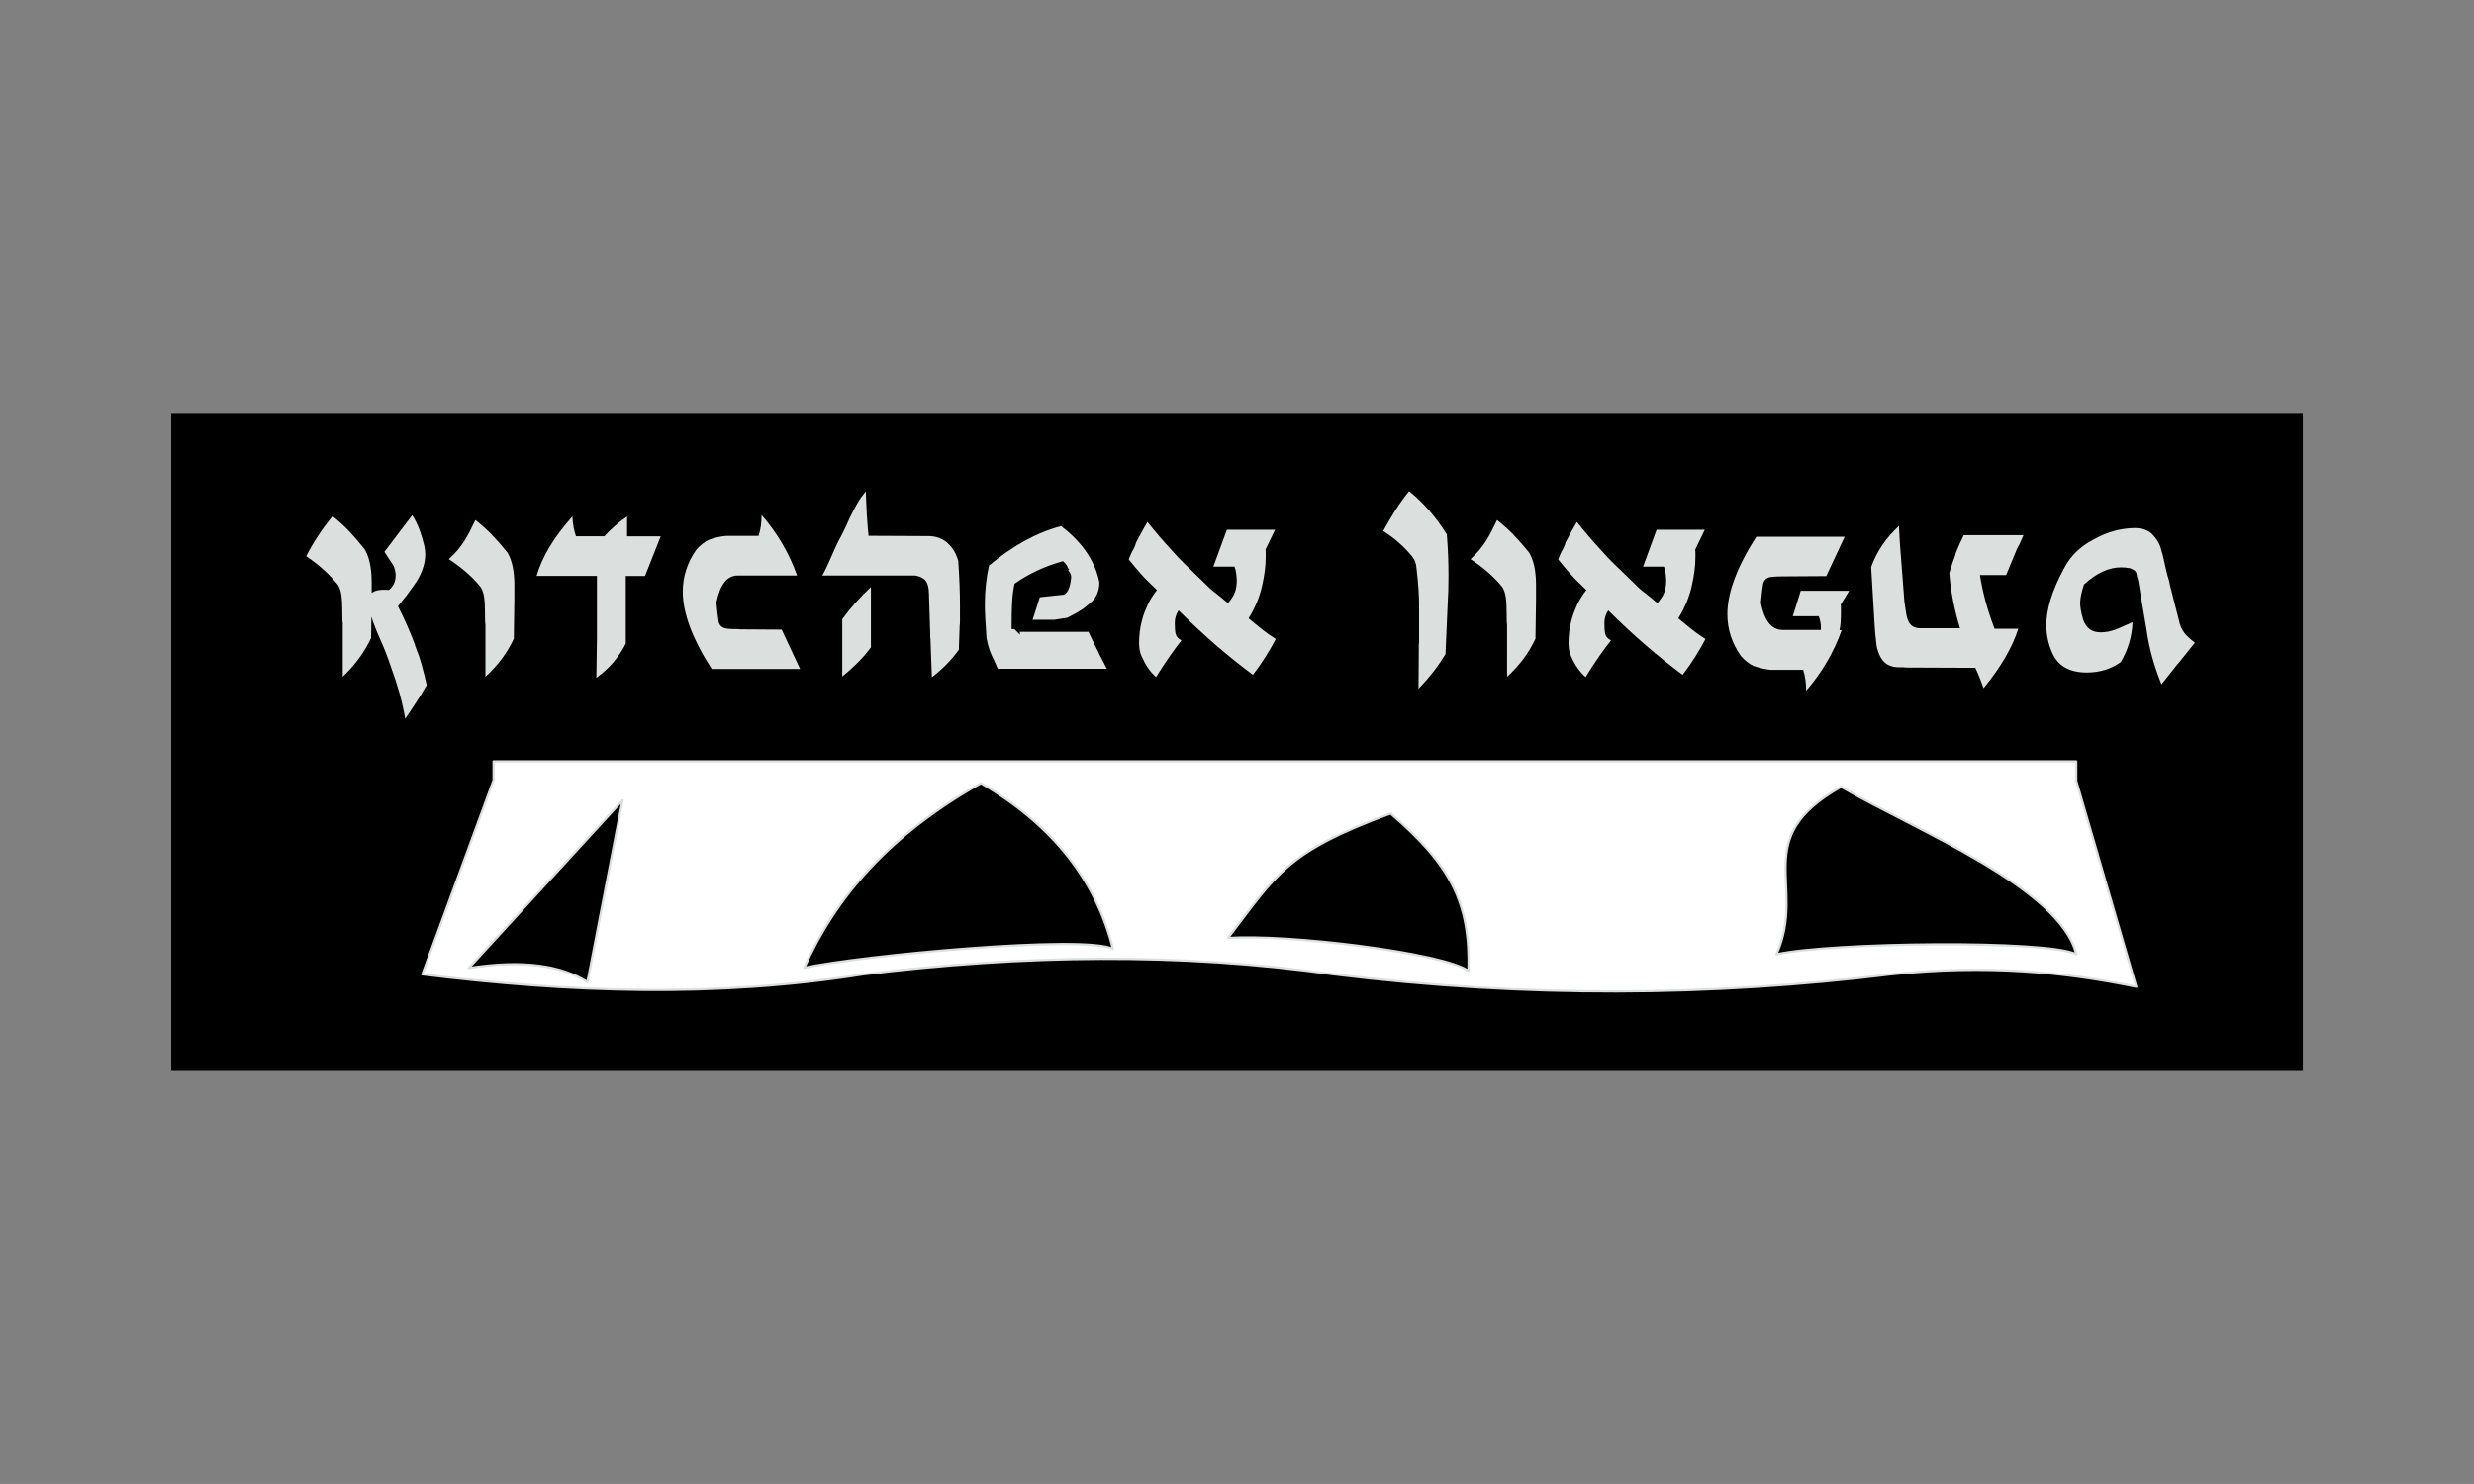 <?xml version="1.0" encoding="UTF-8"?>
<svg id="Layer_1" data-name="Layer 1" xmlns="http://www.w3.org/2000/svg" viewBox="0 0 263.39 158.03">
  <rect x="0" y="0" width="263.39" height="158.03" fill="#808080" stroke="none"/>
  <defs>
    <style>
      .cls-1 {
        fill: #fff;
        fill-rule: evenodd;
        stroke: #dbdfde;
        stroke-linecap: round;
        stroke-linejoin: round;
        stroke-width: .24px;
      }

      .cls-2 {
        fill: #dbdfde;
      }
    </style>
  </defs>
  <g id="LogoStandardBWInvert">
    <rect x="18.23" y="43.98" width="226.94" height="70.07"/>
    <path class="cls-2" d="m129.17,60.34h2.26c.08.2.14.44.18.73.04.29.06.55.06.76,0,.49-.07.92-.22,1.29-.15.37-.39.74-.72,1.11-.57-.49-.98-.83-1.25-1.03-.26-.19-.5-.39-.72-.59l-1.2-1.17c-.45-.43-.91-.87-1.38-1.33-.47-.46-.93-.94-1.38-1.45-.94-1.02-1.82-2.04-2.64-3.08-.25.43-.48.83-.67,1.19-.2.36-.37.69-.53.98-.08.31-.23.65-.44,1-.1.2-.17.36-.22.5-.05.14-.09.24-.13.32.23.29.45.56.66.81.21.24.42.49.65.75.22.25.47.52.75.79.27.27.59.58.94.91-.41.53-.74,1.05-.98,1.57-.24.52-.44,1.02-.57,1.51-.14.49-.23.95-.28,1.39-.05.44-.07.84-.07,1.19,0,.59.1,1.07.29,1.44.2.45.42.86.67,1.22.25.36.54.68.85.95l.41-.65c.76-1.19,1.52-2.28,2.29-3.25-.35-.19-.56-.42-.62-.69-.06-.26-.09-.65-.09-1.16s.14-.96.41-1.35c1.29,1.29,2.6,2.51,3.91,3.65,1.32,1.14,2.65,2.21,4,3.21.51-.66.96-1.31,1.36-1.95.4-.63.76-1.26,1.07-1.86-.27-.18-.53-.35-.76-.51-.23-.17-.46-.33-.67-.5-.22-.17-.44-.35-.67-.54s-.5-.41-.79-.65c.68-1.11,1.16-2.24,1.42-3.39.26-1.14.4-2.16.4-3.06v-.5c0-.21,0-.33-.03-.35l1.03-2.14h-5.13l-1.44,3.93Z"/>
    <path class="cls-2" d="m78.74,67c-.27,0-.52,0-.73-.01-.22,0-.4-.02-.56-.04-.51-.04-.82-.28-.94-.73-.04-.23-.08-.52-.12-.87-.04-.34-.08-.74-.12-1.19.39-1.9,1.13-2.85,2.23-2.87h6.36c-.84-2.37-2.1-4.52-3.78-6.45,0,.88-.11,1.62-.32,2.23h-3.49c-.61.06-1.2.2-1.79.41-.49.23-.94.59-1.35,1.06-.96,1.37-1.44,2.85-1.44,4.46,0,2.31,1.03,5.05,3.08,8.24h9.41l-1.96-4.19-4.49-.03Z"/>
    <path class="cls-2" d="m66.77,55c-.49.33-.93.67-1.33,1.03-.4.35-.77.71-1.1,1.08h-3.02c-.1-.27-.18-.59-.25-.94-.07-.35-.11-.74-.13-1.17-1.96,2.19-3.23,4.3-3.81,6.33h6.42v6.57l-.06,4.28c.68-.49,1.29-1.04,1.8-1.64.52-.61.96-1.27,1.33-1.99v-7.21h2.05l1.67-4.22h-3.58v-2.11Z"/>
    <path class="cls-2" d="m161.17,56.98c-.57-.58-1.16-1.11-1.79-1.6-.22.45-.42.86-.6,1.22-.19.36-.38.7-.59,1.03-.21.32-.44.64-.69.94-.25.3-.57.63-.94.98,1.41.92,2.54,1.92,3.4,2.99.18.31.29.66.35,1.06.06.39.09.9.09,1.52,0,.33,0,.62.01.85,0,.23.02.43.04.59v5.51c1.31-1.19,2.32-2.54,3.02-4.05l.06-4.16v-1.58c0-1.45-.24-2.59-.73-3.43-.53-.66-1.08-1.29-1.64-1.86Z"/>
    <path class="cls-2" d="m168.13,62.57c.07.06.13.12.19.18l-.32-.34c.04.06.07.12.13.16Z"/>
    <path class="cls-2" d="m100.91,57.85c-.55-.49-1.21-.74-1.99-.76l-6.45-.03c-.02-.16-.05-.46-.09-.89-.04-.44-.07-.91-.1-1.42-.03-.51-.05-.99-.07-1.45-.02-.46-.03-.79-.03-.98-.33.39-.62.79-.85,1.19-.23.4-.45.8-.65,1.2-.2.4-.39.81-.57,1.23-.19.42-.4.85-.63,1.28-.12.2-.26.48-.44.86-.18.38-.35.78-.53,1.19-.18.41-.35.8-.53,1.17-.18.37-.32.66-.44.85h9.91c.43.08.76.23,1,.44.22.22.35.54.41.97.02.2.03.37.04.53,0,.16.01.28.01.38l.12,3.75c0,.41,0,.63.03.65l.15,4.11c1.15-.88,2.11-1.86,2.87-2.93l.09-2.61c.02-.06.03-.2.03-.41v-1.7c0-1.35-.06-2.92-.18-4.72-.22-.8-.59-1.43-1.11-1.88Z"/>
    <path class="cls-2" d="m113.6,65.8h.03s.03,0,.03-.03l.94-.5c.31-.18.59-.36.84-.54.24-.19.47-.38.69-.57.61-.53.91-1.24.91-2.14-.22-1.19-.74-2.36-1.58-3.52-.77-1.01-1.61-1.82-2.49-2.47-2.56.66-5.12,2.06-7.68,4.2-.29,1.29-.44,2.68-.44,4.16,0,.78.06,1.98.18,3.58.08.45.19.88.34,1.3.05.15.12.33.2.51.06.13.13.27.2.41.1.22.21.45.31.68,0,0,0,.02.01.02,0,0,0,0,0,.02.05.1.09.2.14.31h11.61l-.82-1.58c-.04-.1-.07-.18-.1-.25s-.08-.16-.16-.28l-.88-1.82h-7.3v.29l-.59-.59h-.29c0-.1,0-.19,0-.29h0s0,0,0,0c0-.41,0-.81.01-1.17,0-.45.02-.86.04-1.23.02-.72.11-1.44.26-2.14,1.54-1.08,3.26-1.88,5.16-2.4.28.24.45.48.53.74l.14.14s-.07.03-.09.03c0,0-.01,0-.02,0,0,.03.01.06.01.09.2.24.3.46.3.64,0,.16-.02.34-.06.56-.04.22-.09.43-.16.63-.07.21-.16.38-.28.53-.12.15-.25.22-.41.22l-2.43.26-.76,2.4h2.31l1.35-.21Z"/>
    <path class="cls-2" d="m89.67,65.94v6.1c.61-.49,1.16-.99,1.67-1.5.51-.51.97-1.05,1.38-1.61v-6.42c-1.19,1.11-2.21,2.26-3.05,3.43Z"/>
    <path class="cls-2" d="m152.19,54.4c-.67-.77-1.39-1.47-2.17-2.1-.49.61-.96,1.26-1.41,1.96-.45.7-.9,1.47-1.35,2.29,1.15.72,2.17,1.61,3.05,2.67.08.1.15.21.22.32.07.12.12.24.16.38.04.1.07.22.09.37.02.15.04.33.06.54.08.68.14,1.33.18,1.95.04.62.06,1.21.06,1.77v3.67c0,.23-.01.38-.03.44v.67l-.03,4.02c.57-.59,1.09-1.19,1.57-1.8.48-.62.91-1.25,1.3-1.89l.23-5.28c.06-1.02.09-2.02.09-3.02,0-1.52-.06-3.01-.18-4.46-.57-.9-1.18-1.73-1.85-2.51Z"/>
    <path class="cls-2" d="m208.2,59.02c-.25.67-.48,1.34-.67,2.02.16,1.96.54,3.91,1.14,5.86h-4.37c-.43-.04-.74-.19-.94-.44-.2-.25-.33-.61-.41-1.06-.04-.22-.07-.44-.1-.66-.03-.22-.06-.44-.1-.66l-.38-4.9c-.06-.68-.1-1.29-.13-1.82-.03-.53-.05-.98-.07-1.35-1.37,1.25-2.36,2.71-2.96,4.37l.38,6.36c.02.16.03.33.04.53s.03.42.07.67c.02.23.04.47.07.7.03.23.08.46.16.67.12.41.31.78.59,1.11.25.29.62.49,1.08.59.1.02.2.03.29.04.1,0,.19.01.29.01h.35c.16,0,.25,0,.29.03l7.48.03c.16.33.31.68.45,1.04.15.36.29.74.43,1.13,1.84-2.25,3.07-4.36,3.69-6.33h-2.52c-.39-1.02-.71-2-.97-2.95-.25-.95-.45-1.87-.59-2.77h2.79l1.14-2.76.18-.35c.08-.12.13-.21.15-.29l.38-.85h-6.36c-.33.67-.63,1.33-.88,1.99Z"/>
    <path class="cls-2" d="m233.6,68.02l-.15-.12s.06.04.07.06.03.04.07.06Z"/>
    <path class="cls-2" d="m232.54,67.38c-.29-.41-.48-.85-.56-1.32l-.94-3.67c-.04-.25-.09-.48-.15-.67s-.11-.36-.15-.5l-.21-.88c-.1-.49-.2-.91-.29-1.28-.1-.36-.19-.66-.26-.89-.16-.43-.45-.87-.88-1.32-.45-.41-1.08-.62-1.88-.62-1.52.04-2.97.45-4.34,1.23-1.43.74-2.47,1.77-3.14,3.08-1.25,2.31-1.88,4.32-1.88,6.04,0,1.02.21,1.99.62,2.93.61,1.41,1.84,2.11,3.69,2.11,1.37,0,2.57-.37,3.61-1.11.78-1.31,1.2-2.73,1.26-4.25-.37.16-.71.31-1.03.45-.31.15-.61.27-.88.37-.51.18-1.01.26-1.5.26-.92,0-1.54-.45-1.85-1.35-.22-.76-.32-1.35-.32-1.76,0-.51.14-1.17.41-1.99,1.33-1.21,2.64-1.82,3.93-1.82.31,0,.63.03.97.09.23.08.41.18.53.29.12.12.19.31.21.59.1.27.16.52.18.73l.85,5.01c.25,1.84.78,3.75,1.58,5.75l1.67-2.11s.09-.09.15-.16c.06-.07.12-.14.18-.22l1.55-1.94c-.55-.45-.93-.81-1.14-1.08Z"/>
    <path class="cls-2" d="m174.89,60.34h2.26c.08.2.14.44.18.73.04.29.06.55.06.76,0,.49-.07.92-.22,1.29s-.39.74-.72,1.11c-.57-.49-.98-.83-1.25-1.03-.27-.19-.5-.39-.72-.59l-1.2-1.17c-.45-.43-.91-.87-1.38-1.33-.47-.46-.93-.94-1.38-1.45-.94-1.02-1.82-2.04-2.64-3.08-.25.43-.48.83-.67,1.19-.2.36-.37.69-.53.98-.08.31-.23.65-.44,1-.1.2-.17.36-.22.5-.05.14-.09.24-.13.32.23.29.45.56.66.81.21.24.42.49.65.75.22.25.47.52.75.79.27.27.59.58.94.91-.41.53-.74,1.05-.98,1.57s-.43,1.02-.57,1.51c-.14.49-.23.95-.28,1.39-.05.44-.07.84-.07,1.19,0,.59.1,1.07.29,1.44.2.45.42.86.68,1.22.25.36.54.68.85.95l.41-.65c.76-1.19,1.52-2.28,2.29-3.25-.35-.19-.56-.42-.61-.69-.06-.26-.09-.65-.09-1.16s.14-.96.41-1.35c1.29,1.29,2.6,2.51,3.92,3.65s2.65,2.21,4,3.21c.51-.66.96-1.31,1.36-1.95.4-.63.76-1.26,1.07-1.86-.27-.18-.53-.35-.76-.51-.23-.17-.46-.33-.67-.5-.22-.17-.44-.35-.67-.54s-.5-.41-.79-.65c.68-1.11,1.16-2.24,1.42-3.39s.4-2.16.4-3.06v-.5c0-.21-.01-.33-.03-.35l1.03-2.14h-5.13l-1.44,3.93Z"/>
    <path class="cls-2" d="m44.19,68.7c-.25-.68-.53-1.37-.84-2.07-.3-.69-.63-1.38-.98-2.07.2-.25.39-.49.57-.72.19-.22.36-.44.51-.66.33-.43.64-.86.91-1.28.27-.42.49-.87.65-1.36.18-.49.26-1.01.26-1.55,0-.21-.03-.49-.09-.82-.14-.61-.31-1.18-.51-1.73-.21-.55-.46-1.07-.78-1.58l-2.96,3.9c.06.1.18.29.37.59.19.29.36.55.51.76.14.23.22.47.26.7.02.1.03.19.04.26,0,.08.01.14.01.18,0,.68-.24,1.21-.73,1.58-.88-.08-1.49.03-1.82.32v-1.11c0-1.51-.24-2.68-.73-3.52-.53-.68-1.08-1.32-1.64-1.92-.57-.6-1.16-1.14-1.79-1.63-.57.68-1.08,1.38-1.55,2.1-.47.71-.89,1.43-1.26,2.16.72.49,1.36.99,1.92,1.5.56.51,1.05,1.04,1.48,1.58.18.31.29.67.35,1.08.06.41.09.93.09,1.55,0,.33,0,.62.01.87,0,.24.02.44.04.6v5.66c1.31-1.25,2.32-2.63,3.02-4.13l.03-2.26c.23.74.56,1.57.97,2.48.41.91.78,1.86,1.11,2.86.33.9.63,1.81.89,2.73.26.92.47,1.85.63,2.79.14-.2.31-.45.53-.78.21-.32.47-.71.76-1.16.2-.29.37-.58.53-.85.16-.27.31-.54.47-.79-.16-.72-.34-1.44-.54-2.16s-.44-1.41-.72-2.1Z"/>
    <path class="cls-2" d="m52.4,56.98c-.57-.58-1.16-1.11-1.79-1.6-.22.45-.42.86-.6,1.22-.19.36-.38.7-.59,1.03-.21.32-.44.64-.69.94-.25.3-.57.63-.94.98,1.41.92,2.54,1.92,3.4,2.99.18.31.29.66.35,1.06.06.39.09.9.09,1.52,0,.33,0,.62.01.85,0,.23.02.43.04.59v5.51c1.31-1.19,2.32-2.54,3.02-4.05l.06-4.16v-1.58c0-1.45-.24-2.59-.73-3.43-.53-.66-1.08-1.29-1.64-1.86Z"/>
    <path class="cls-2" d="m191.72,62.89l-.85,2.73h2.76c.16.43.23.83.23,1.2v.26h-4.16c-1.11-.04-1.86-1-2.23-2.87.04-.45.08-.85.12-1.19.04-.34.08-.63.12-.86.12-.45.43-.69.94-.73.16-.02.34-.03.56-.04.21,0,.46-.01.73-.01l4.49-.03,1.96-4.19h-9.41c-2.05,3.21-3.08,5.95-3.08,8.24,0,1.6.48,3.09,1.44,4.46.41.47.86.82,1.35,1.06.63.21,1.22.35,1.79.41h3.49c.21.65.32,1.39.32,2.23,1.68-1.94,2.94-4.09,3.78-6.45h-.23c.06-.27.1-.56.12-.87.02-.3.03-.63.03-.98v-.5c0-.21-.01-.33-.03-.35l.91-1.5h-5.13Z"/>
    <polygon class="cls-2" points="107.68 66.71 107.68 66.7 107.68 66.7 107.68 66.71"/>
    <path class="cls-2" d="m167.85,62.25l.15.16s-.03-.03-.03-.04c-.06-.02-.1-.06-.12-.12Z"/>
    <path class="cls-1" d="m221.04,83.07v-1.99H52.55v1.99h0s-7.59,20.69-7.59,20.69c15.65,1.93,31.3,2.49,46.94,0,17-2.08,33.74-2.33,50.11,0,20.43,2.5,40.17,2.35,59.32,0,10.15-1.07,18.49-.25,26.1,1.32l-6.41-22.01Zm-154.76,2.15l-3.74,19.36c-2.76-1.73-6.76-2.41-12.63-1.49l16.38-17.87h0Zm19.34,17.84c3.28-7.38,8.95-14.1,18.81-19.66h0c7.8,4.55,12.3,10.52,14.06,17.66-2.99-1.56-27.04.72-32.87,2Zm70.72.35c-2.53-1.94-19.54-3.99-25.61-3.51,5.21-6.81,6.15-9.14,17.32-13.27h0c6.43,5.53,8.49,9.53,8.29,16.78Zm32.79-1.78c3.27-7.38-2.97-12.28,6.88-17.84h0c7.8,4.56,23.29,10.7,25.05,17.84-2.99-1.56-26.1-1.28-31.93,0Z"/>
  </g>
</svg>